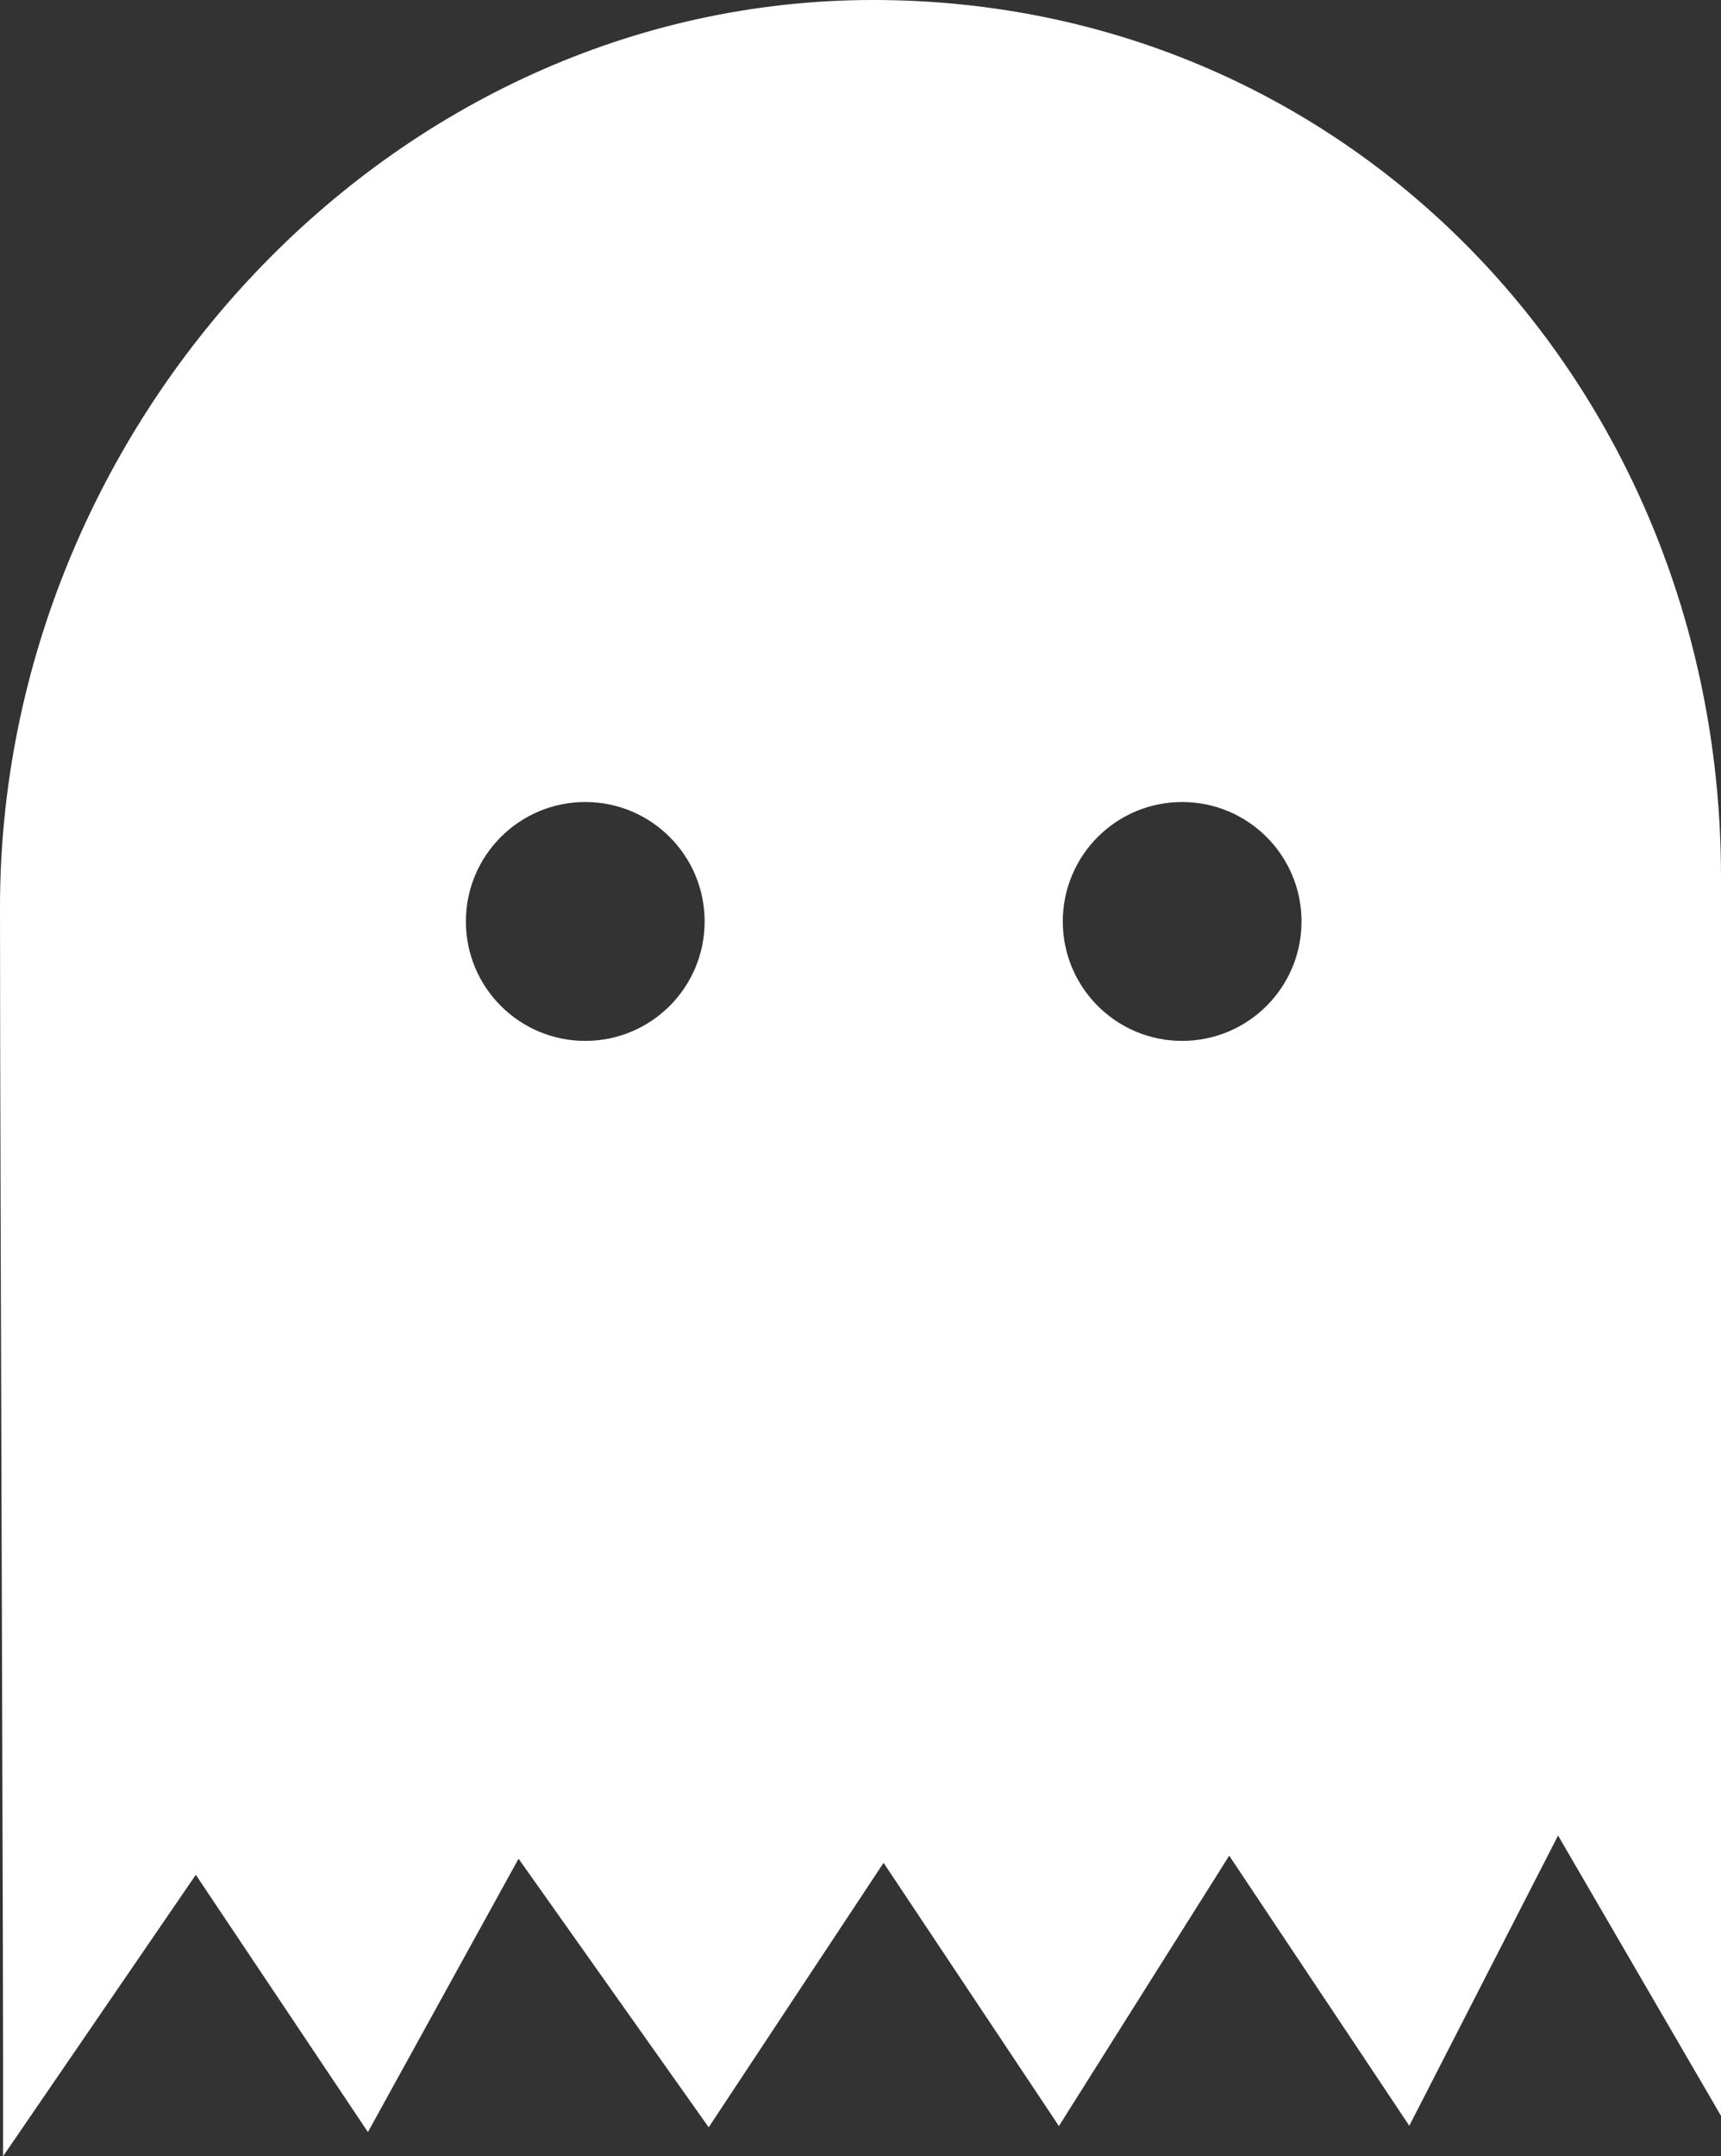 <svg xmlns="http://www.w3.org/2000/svg" xmlns:xlink="http://www.w3.org/1999/xlink" version="1.0" x="0" y="0" viewBox="5.405 0.836 38.595 48.328" enable-background="new 0 0 50 50" xml:space="preserve" height="118.58" width="94.699" class="icon-s-0" data-fill-palette-color="accent" id="s-0"><rect x="5.405" y="0.836" width="38.595" height="48.328" fill="#333333" stroke="none"/><g fill="#ff784e" data-fill-palette-color="accent"><path fill="#ffffff" d="M24.987 0.836c-10.823 0-19.582 9.504-19.582 20.328 0 6.215 0.084 25 0.068 28l0 0 4.323-6.309 3.86 5.766 3.378-6.127 4.264 6.02 3.922-5.928 3.932 5.9 3.819-6.06 4.039 6.053 3.336-6.505L44 48.257c0 0 0-21.731 0-27.773C44 9.659 35.813 0.836 24.987 0.836zM18.53 24.165c-1.479 0-2.677-1.199-2.677-2.677s1.198-2.677 2.677-2.677 2.677 1.198 2.677 2.677S20.009 24.165 18.53 24.165zM31.915 24.165c-1.479 0-2.676-1.199-2.676-2.677s1.197-2.677 2.676-2.677 2.678 1.198 2.678 2.677S33.394 24.165 31.915 24.165z" data-fill-palette-color="accent"/></g></svg>
